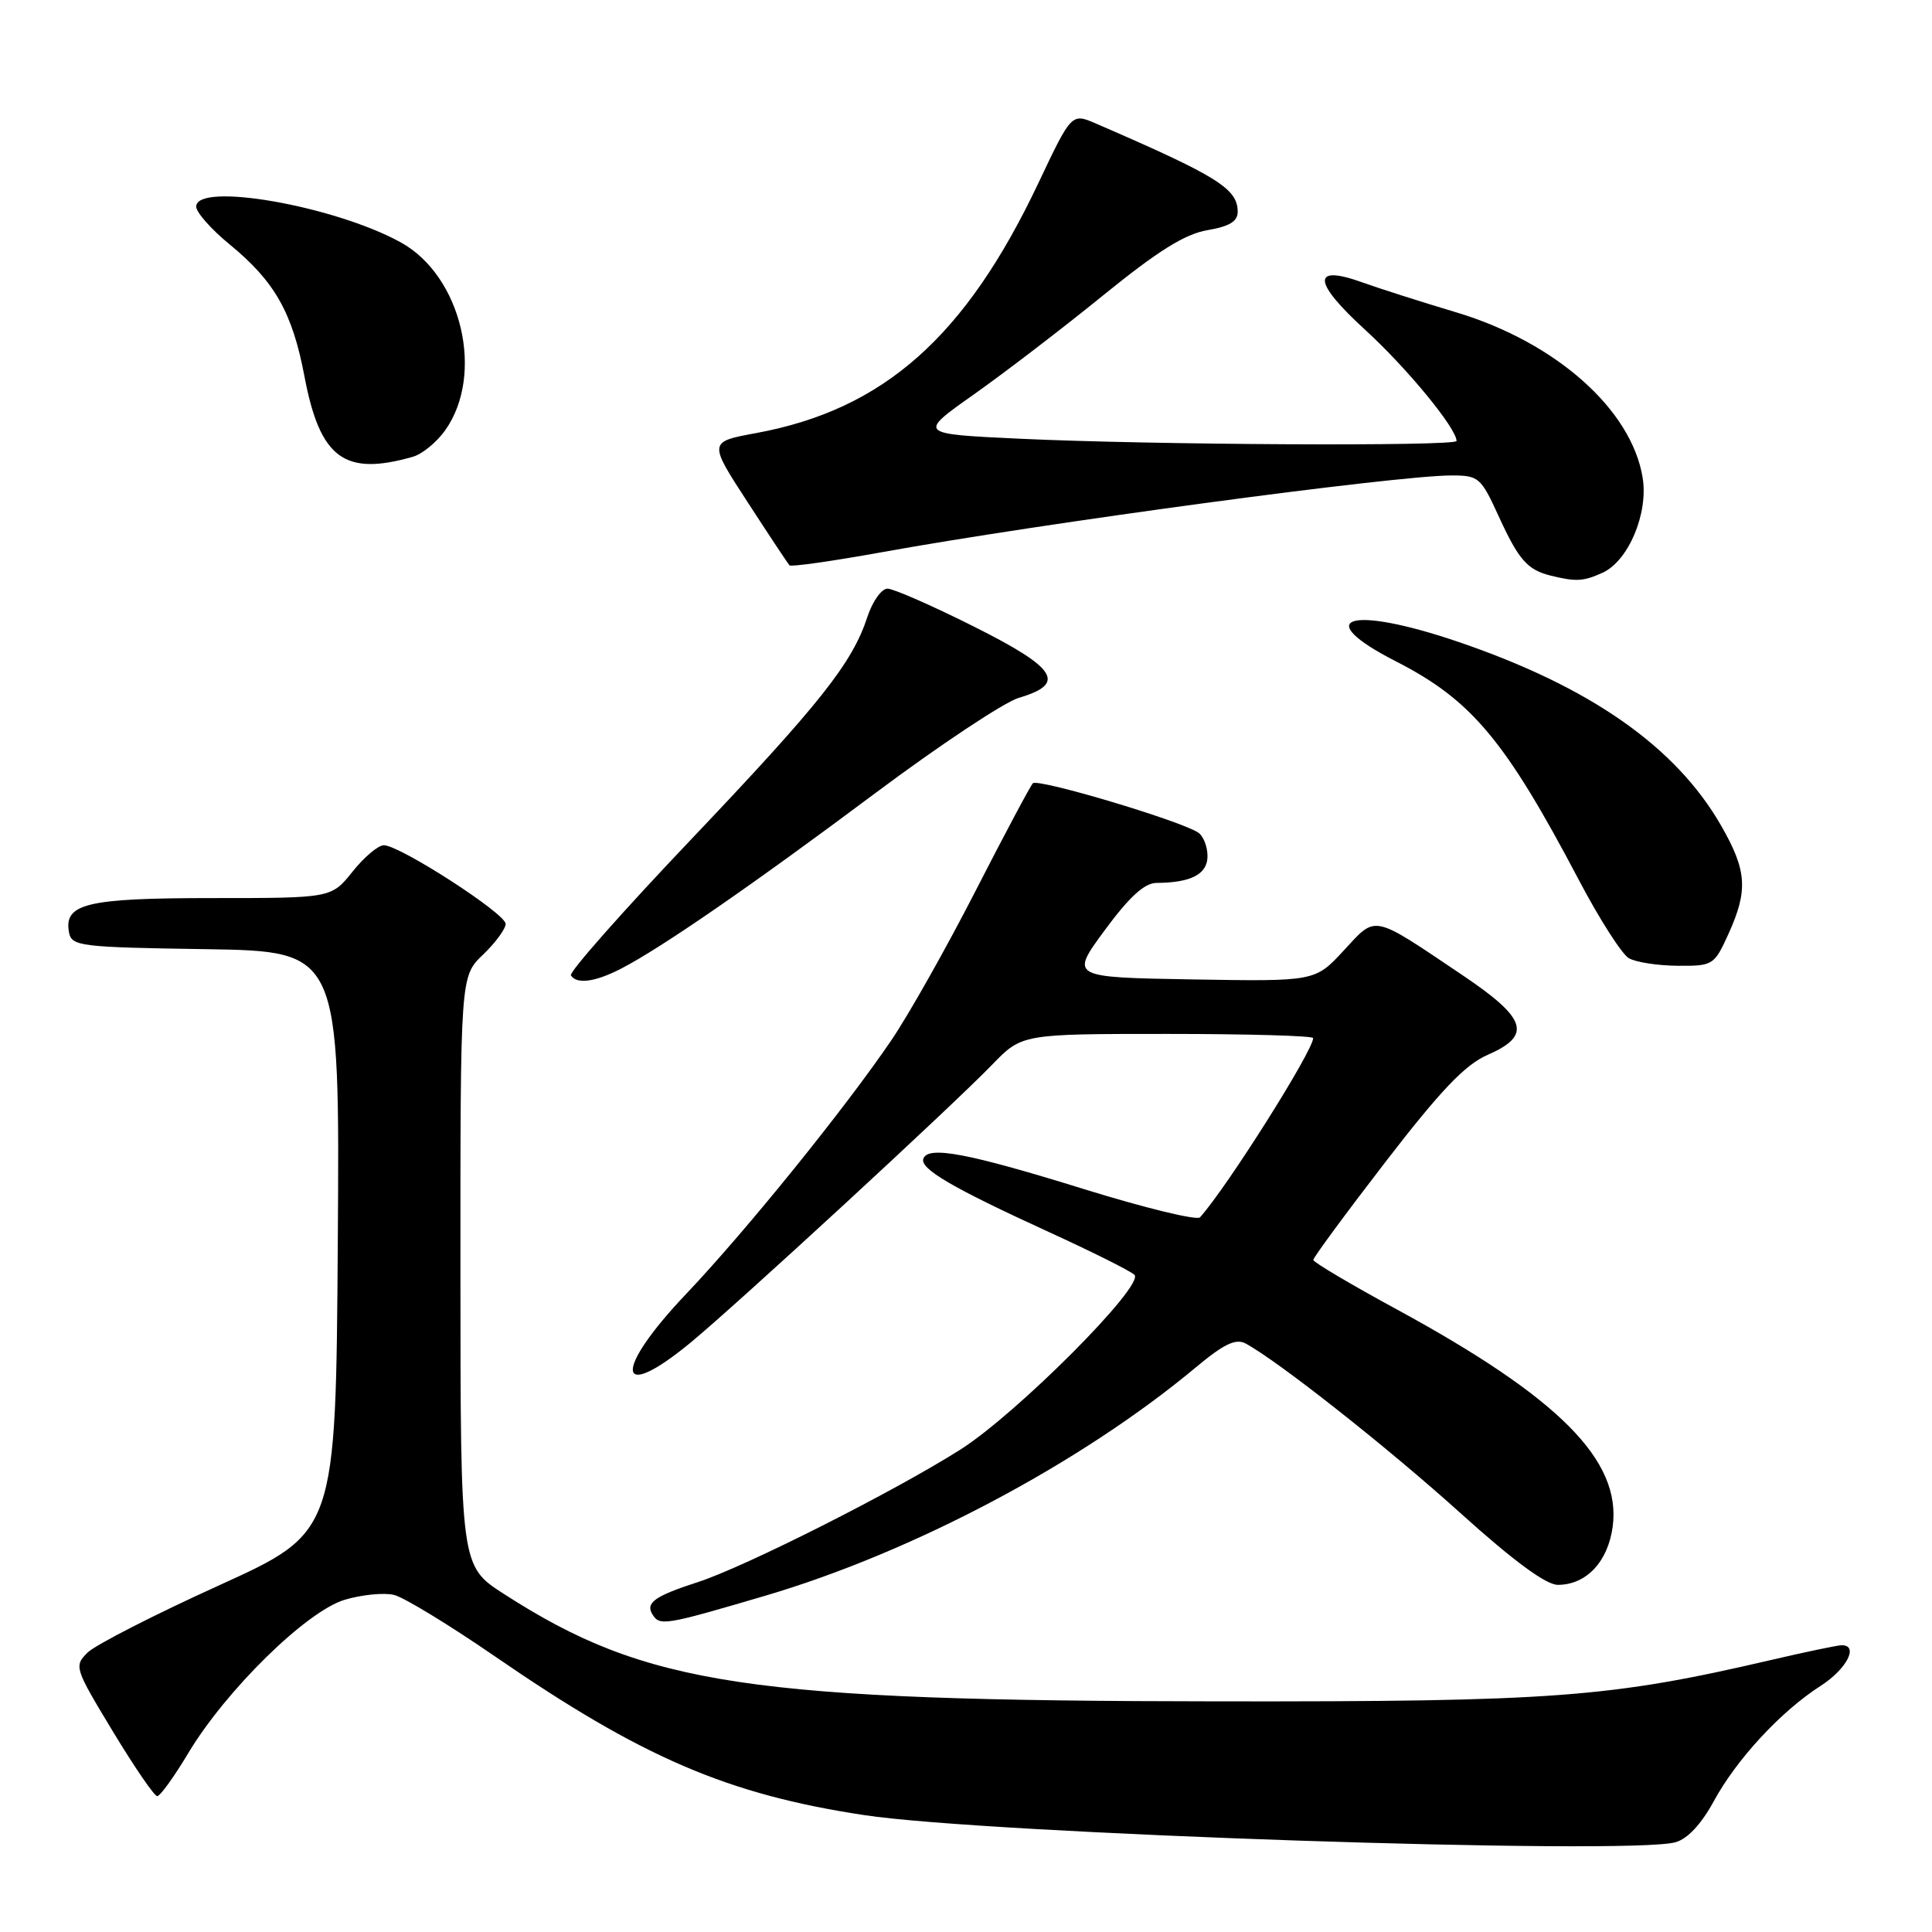 <?xml version="1.0" encoding="UTF-8" standalone="no"?>
<!DOCTYPE svg PUBLIC "-//W3C//DTD SVG 1.1//EN" "http://www.w3.org/Graphics/SVG/1.1/DTD/svg11.dtd" >
<svg xmlns="http://www.w3.org/2000/svg" xmlns:xlink="http://www.w3.org/1999/xlink" version="1.1" viewBox="0 0 256 256">
 <g >
 <path fill="currentColor"
d=" M 222.00 244.11 C 223.60 243.67 225.43 241.71 227.08 238.68 C 230.11 233.10 235.98 226.76 241.25 223.38 C 244.69 221.17 246.34 218.00 244.04 218.00 C 243.51 218.00 239.35 218.87 234.79 219.93 C 213.30 224.94 205.95 225.49 161.50 225.44 C 99.15 225.38 85.63 223.35 66.76 211.20 C 61.02 207.50 61.02 207.50 61.01 168.44 C 61.00 129.37 61.00 129.37 64.00 126.50 C 65.65 124.92 67.00 123.08 67.00 122.42 C 67.00 121.05 52.97 112.00 50.86 112.00 C 50.11 112.00 48.24 113.58 46.71 115.50 C 43.91 119.00 43.91 119.00 28.15 119.00 C 11.45 119.00 8.42 119.73 9.15 123.57 C 9.50 125.38 10.64 125.52 27.27 125.77 C 45.02 126.05 45.02 126.05 44.76 164.54 C 44.50 203.04 44.50 203.04 29.00 210.08 C 20.47 213.95 12.66 217.95 11.62 218.96 C 9.79 220.76 9.87 221.01 14.94 229.40 C 17.80 234.13 20.45 238.00 20.83 238.00 C 21.22 238.00 23.06 235.45 24.92 232.34 C 29.92 223.98 40.60 213.50 45.67 211.98 C 47.95 211.30 50.90 211.01 52.23 211.34 C 53.55 211.67 59.55 215.33 65.57 219.47 C 85.05 232.88 96.37 237.76 114.50 240.51 C 130.78 242.99 215.74 245.84 222.00 244.11 Z  M 101.41 211.44 C 120.98 205.67 143.24 193.87 158.42 181.21 C 162.15 178.09 163.74 177.33 165.03 178.01 C 169.30 180.30 183.87 191.79 193.48 200.46 C 200.54 206.83 204.85 210.00 206.42 210.00 C 210.19 210.00 213.06 206.95 213.69 202.29 C 214.86 193.52 206.61 185.21 185.06 173.49 C 179.00 170.20 174.03 167.25 174.02 166.95 C 174.01 166.64 178.32 160.79 183.59 153.95 C 190.90 144.47 194.12 141.09 197.09 139.79 C 203.05 137.19 202.35 134.97 193.75 129.19 C 181.68 121.07 182.42 121.22 178.05 125.95 C 174.26 130.05 174.26 130.05 158.03 129.78 C 141.79 129.50 141.79 129.50 146.39 123.25 C 149.66 118.82 151.65 117.00 153.25 116.99 C 157.85 116.96 160.00 115.83 160.00 113.44 C 160.00 112.16 159.44 110.75 158.75 110.31 C 156.25 108.69 137.49 103.11 136.86 103.79 C 136.50 104.18 133.07 110.62 129.24 118.10 C 125.41 125.58 120.41 134.45 118.12 137.82 C 111.96 146.89 98.88 163.06 90.97 171.40 C 81.20 181.67 81.58 186.09 91.52 177.89 C 97.75 172.75 126.14 146.59 131.45 141.09 C 135.41 137.00 135.41 137.00 154.70 137.00 C 165.32 137.00 174.00 137.25 174.00 137.55 C 174.00 139.23 162.61 157.28 159.01 161.30 C 158.62 161.75 151.69 160.06 143.62 157.56 C 128.33 152.81 122.97 151.79 122.35 153.53 C 121.87 154.87 126.16 157.38 138.96 163.24 C 144.71 165.87 149.83 168.43 150.32 168.92 C 151.71 170.31 134.67 187.40 127.19 192.12 C 118.38 197.69 98.71 207.61 92.52 209.62 C 86.77 211.48 85.50 212.38 86.45 213.91 C 87.41 215.48 88.06 215.37 101.41 211.44 Z  M 82.30 128.35 C 87.58 125.63 99.60 117.34 116.00 105.08 C 124.53 98.71 133.07 93.04 134.99 92.47 C 141.35 90.60 140.07 88.55 129.08 83.04 C 123.56 80.27 118.39 78.00 117.60 78.00 C 116.80 78.00 115.61 79.69 114.93 81.75 C 112.94 87.86 108.67 93.24 91.48 111.33 C 82.51 120.76 75.39 128.82 75.65 129.24 C 76.40 130.45 78.85 130.13 82.30 128.35 Z  M 229.03 123.75 C 231.65 117.97 231.48 115.37 228.07 109.42 C 222.06 98.94 210.71 91.00 193.20 85.04 C 178.80 80.14 173.55 81.80 184.98 87.64 C 195.00 92.76 199.47 98.11 209.23 116.65 C 211.93 121.78 214.90 126.42 215.82 126.96 C 216.74 127.50 219.66 127.95 222.30 127.97 C 226.99 128.00 227.14 127.90 229.03 123.75 Z  M 212.35 75.89 C 215.78 74.32 218.43 68.04 217.66 63.30 C 216.19 54.26 206.16 45.36 193.00 41.40 C 188.32 40.00 182.72 38.21 180.55 37.43 C 173.76 34.98 173.90 37.32 180.93 43.74 C 186.44 48.78 193.00 56.76 193.00 58.43 C 193.00 59.16 152.57 58.96 135.06 58.13 C 121.62 57.50 121.62 57.50 129.06 52.25 C 133.15 49.36 140.88 43.44 146.23 39.09 C 153.45 33.23 157.01 31.01 159.98 30.50 C 162.89 30.01 164.00 29.34 164.00 28.07 C 164.00 25.00 161.35 23.35 145.24 16.38 C 141.99 14.97 141.99 14.97 137.59 24.26 C 127.93 44.66 117.09 54.26 100.22 57.38 C 93.87 58.55 93.87 58.55 99.05 66.52 C 101.90 70.91 104.40 74.68 104.61 74.91 C 104.81 75.13 110.27 74.36 116.74 73.19 C 138.20 69.30 184.93 63.01 192.31 63.00 C 195.94 63.00 196.22 63.24 198.58 68.40 C 201.24 74.21 202.39 75.51 205.50 76.28 C 208.85 77.10 209.81 77.04 212.35 75.89 Z  M 54.72 60.52 C 55.95 60.17 57.86 58.60 58.98 57.03 C 64.25 49.62 61.18 36.57 53.11 32.12 C 44.33 27.27 26.00 24.07 26.00 27.38 C 26.00 28.14 27.99 30.39 30.42 32.38 C 36.40 37.28 38.74 41.41 40.34 49.86 C 42.40 60.74 45.62 63.13 54.72 60.52 Z "/>
</g>
</svg>